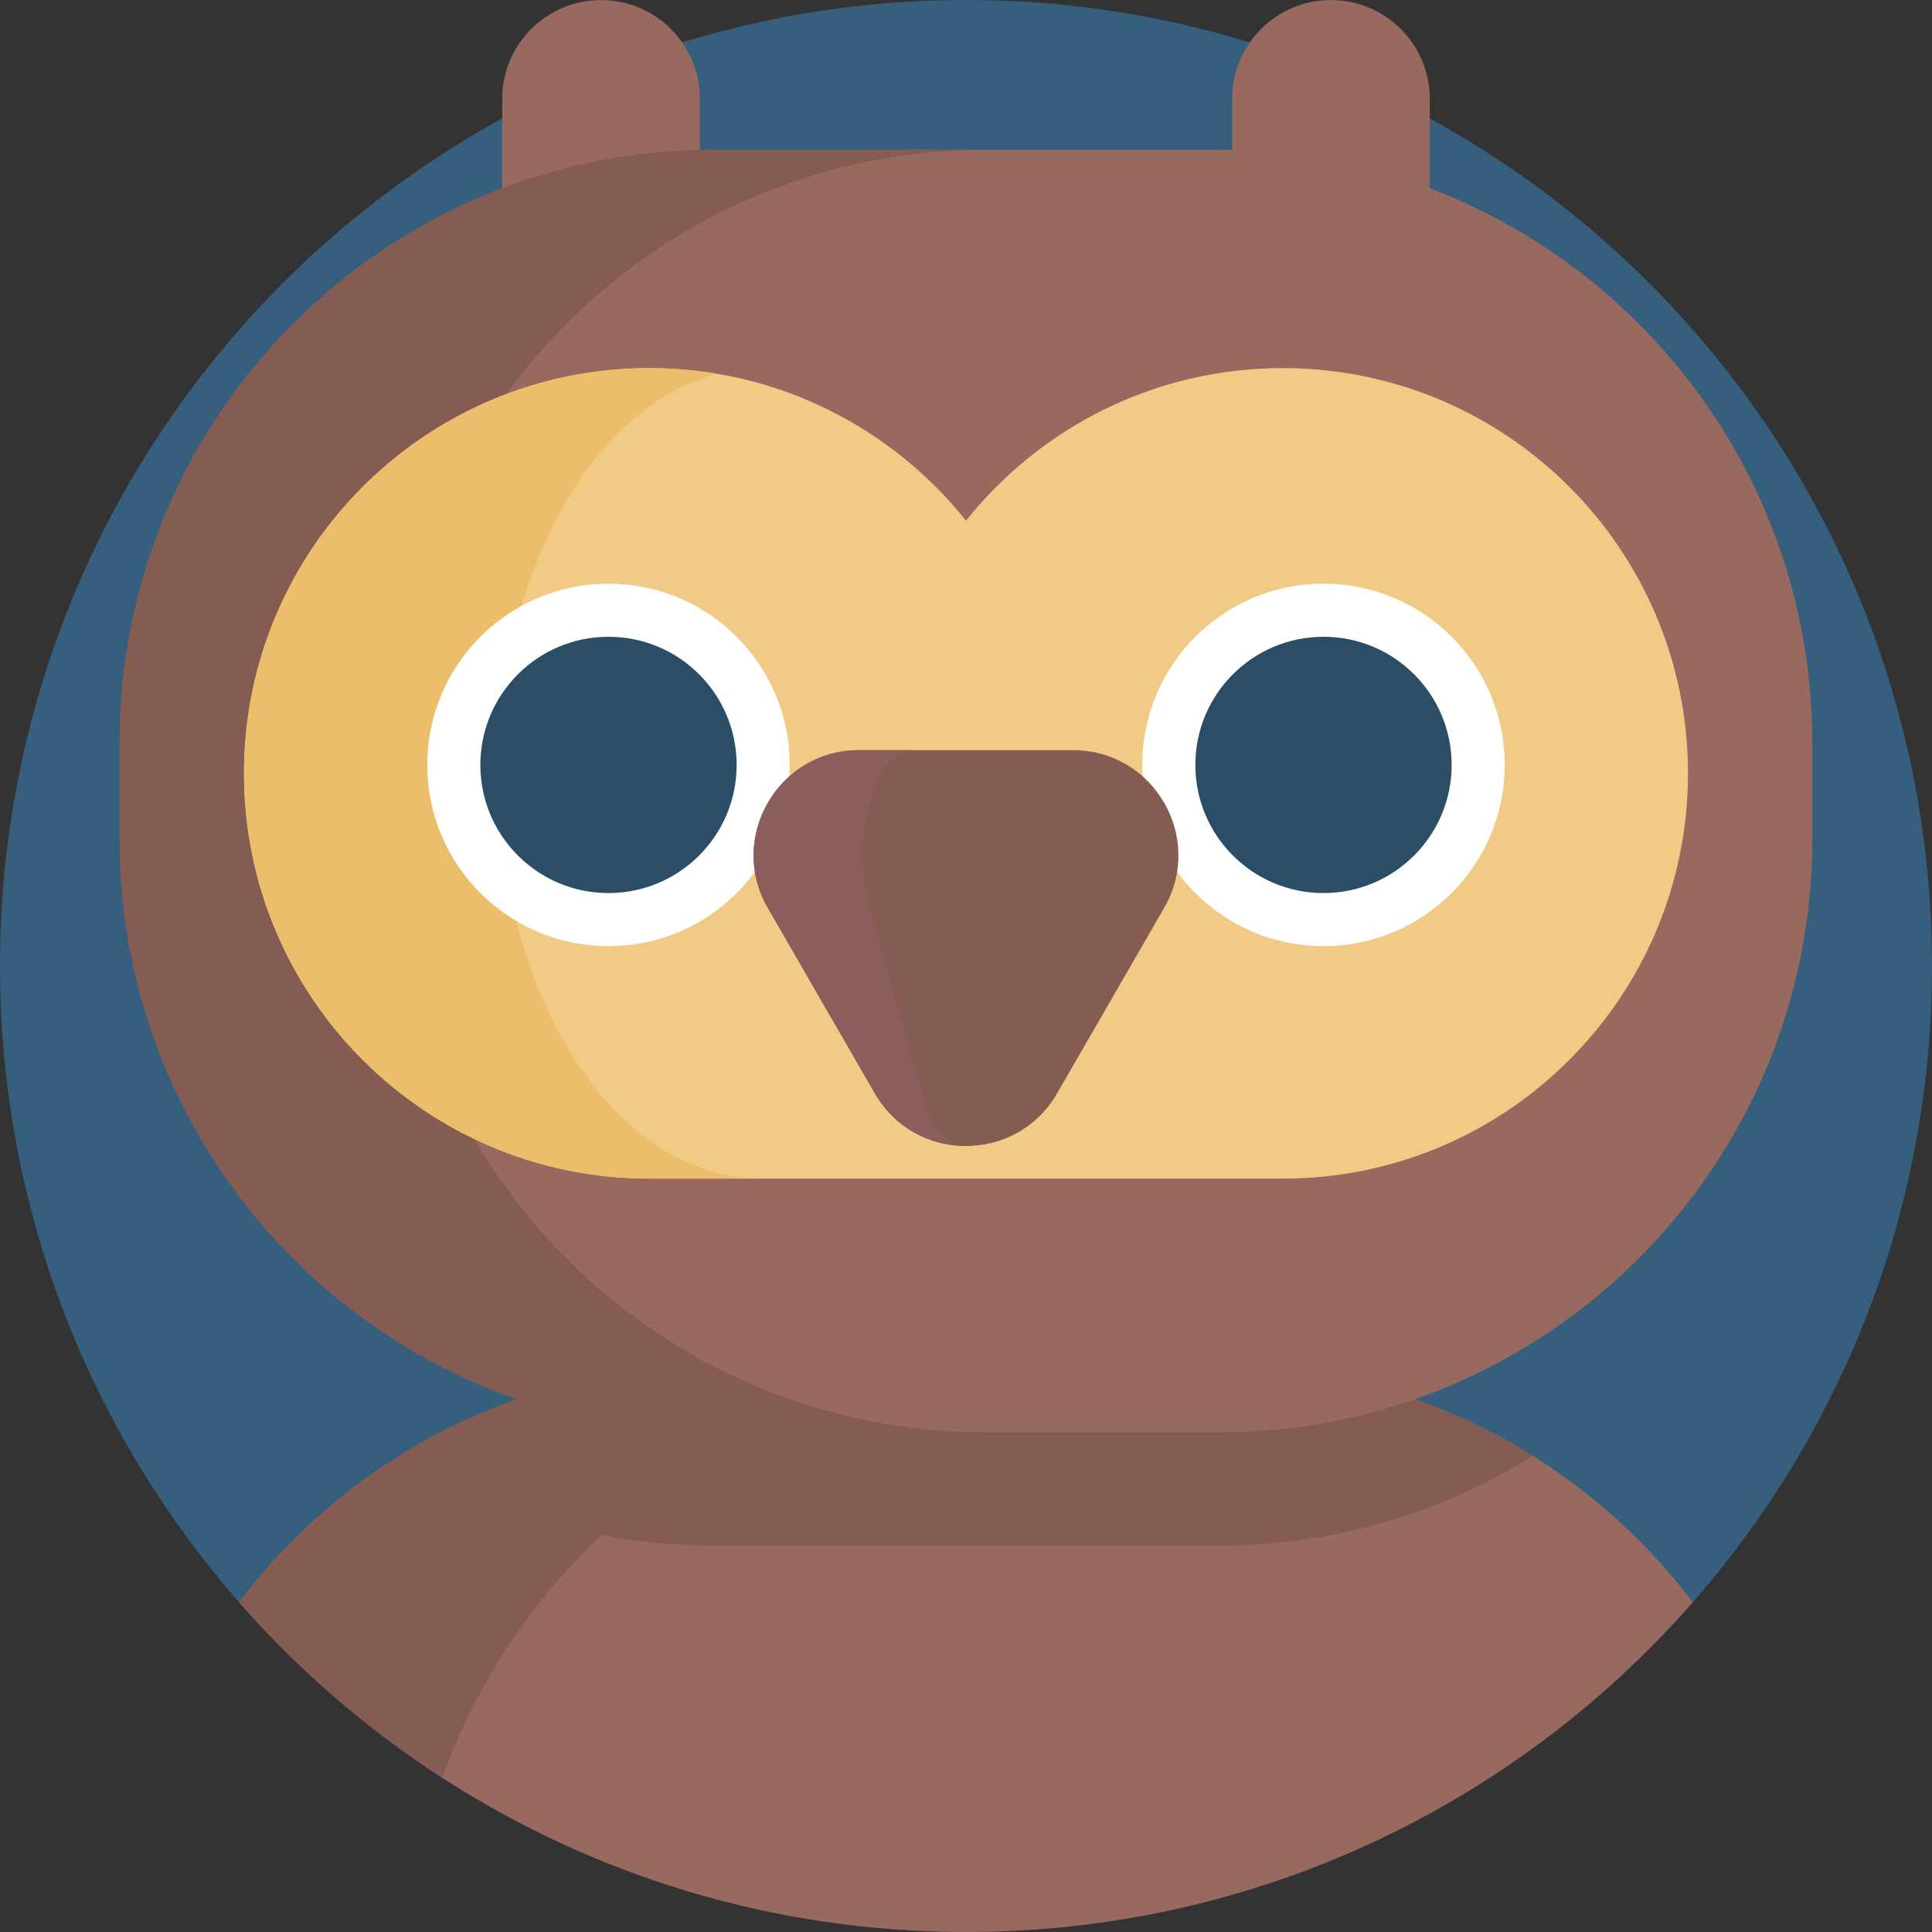 <svg id="Capa_1" enable-background="new 0 0 512 512" height="512" viewBox="0 0 512 512" width="512" xmlns="http://www.w3.org/2000/svg"><rect x="0" y="0" width="512" height="512" fill="#333333" stroke="none"/><g><path d="m512 256c0 64.59-23.92 123.59-63.39 168.63-46.92 53.55-115.82 42.661-192.61 42.661s-145.69 10.889-192.61-42.661c-39.47-45.04-63.39-104.04-63.39-168.63 0-141.38 114.62-256 256-256s256 114.62 256 256z" fill="#365e7d"/><g fill="#98695e"><path d="m159.288.013c-14.466 0-26.193 11.727-26.193 26.193v60.604h52.386v-60.604c0-14.466-11.727-26.193-26.193-26.193z"/><path d="m352.712.013c-14.466 0-26.193 11.727-26.193 26.193v60.604h52.386v-60.604c0-14.466-11.727-26.193-26.193-26.193z"/></g><path d="m448.61 424.63c-46.92 53.55-115.82 87.37-192.61 87.37-51.18 0-98.85-15.02-138.85-40.9-20.02-12.94-38.11-28.61-53.76-46.47 11.61-15.39 25.99-28.56 42.39-38.8h.01c24.11-15.07 52.61-23.78 83.15-23.78h134.12c30.54 0 59.04 8.71 83.15 23.78h.01c16.4 10.24 30.78 23.41 42.39 38.8z" fill="#98695e"/><path d="m238.73 363.57s-88.3 17.25-121.58 107.53c-20.02-12.94-38.11-28.61-53.76-46.47 28.69-38.01 74.25-62.58 125.55-62.58h46.37z" fill="#845c52"/><path d="m406.21 385.83c-24.12 15.06-52.62 23.76-83.15 23.76h-134.12c-30.53 0-59.03-8.7-83.15-23.76 24.11-15.07 52.61-23.78 83.15-23.78h134.12c30.54 0 59.04 8.71 83.15 23.78z" fill="#845c52"/><path d="m323.061 39.685h-134.122c-86.835 0-157.228 70.393-157.228 157.228v25.44c0 86.835 70.393 157.228 157.228 157.228h134.121c86.835 0 157.228-70.393 157.228-157.228v-25.44c0-86.835-70.393-157.228-157.227-157.228z" fill="#98695e"/><path d="m261.342 379.583h-72.4c-86.83 0-157.23-70.39-157.23-157.23v-25.44c0-86.83 70.4-157.23 157.23-157.23h72.4c-86.84 0-157.23 70.4-157.23 157.23v25.44c0 86.84 70.389 157.23 157.23 157.23z" fill="#845c52"/><g><path d="m339.933 97.549c-33.98 0-64.253 15.797-83.933 40.429-19.68-24.632-49.953-40.429-83.933-40.429-59.316 0-107.401 48.085-107.401 107.401s48.085 107.401 107.401 107.401h167.866c59.316 0 107.401-48.085 107.401-107.401s-48.085-107.401-107.401-107.401z" fill="#f1cb86"/><path d="m201.624 312.346h-29.549c-59.323 0-107.409-48.086-107.409-107.396s48.086-107.397 107.409-107.397c6.108 0 12.103.514 17.935 1.505-32.897 8.516-57.969 52.688-57.969 105.891 0 59.312 31.154 107.397 69.583 107.397z" fill="#ecbe6b"/></g><g><g><g><g><circle cx="161.26" cy="202.71" fill="#fff" r="48.025"/><circle cx="161.26" cy="202.71" fill="#2b4d66" r="33.959"/></g></g></g><g><g><g><circle cx="350.74" cy="202.71" fill="#fff" r="48.025"/><circle cx="350.74" cy="202.71" fill="#2b4d66" r="33.959"/></g></g></g></g><path d="m280.127 289.775 28.392-49.177c10.723-18.573-2.681-41.79-24.127-41.79h-56.785c-21.447 0-34.851 23.217-24.127 41.79l28.392 49.177c10.724 18.574 37.532 18.574 48.255 0z" fill="#845c52"/><path d="m256 303.709c-9.38 0-18.77-4.65-24.13-13.93l-28.39-49.18c-10.72-18.57 2.68-41.79 24.13-41.79h14.62c-10.4 0-16.91 23.22-11.7 41.79l13.77 49.18c2.6 9.28 7.15 13.93 11.7 13.93z" fill="#8b5e5e"/></g></svg>